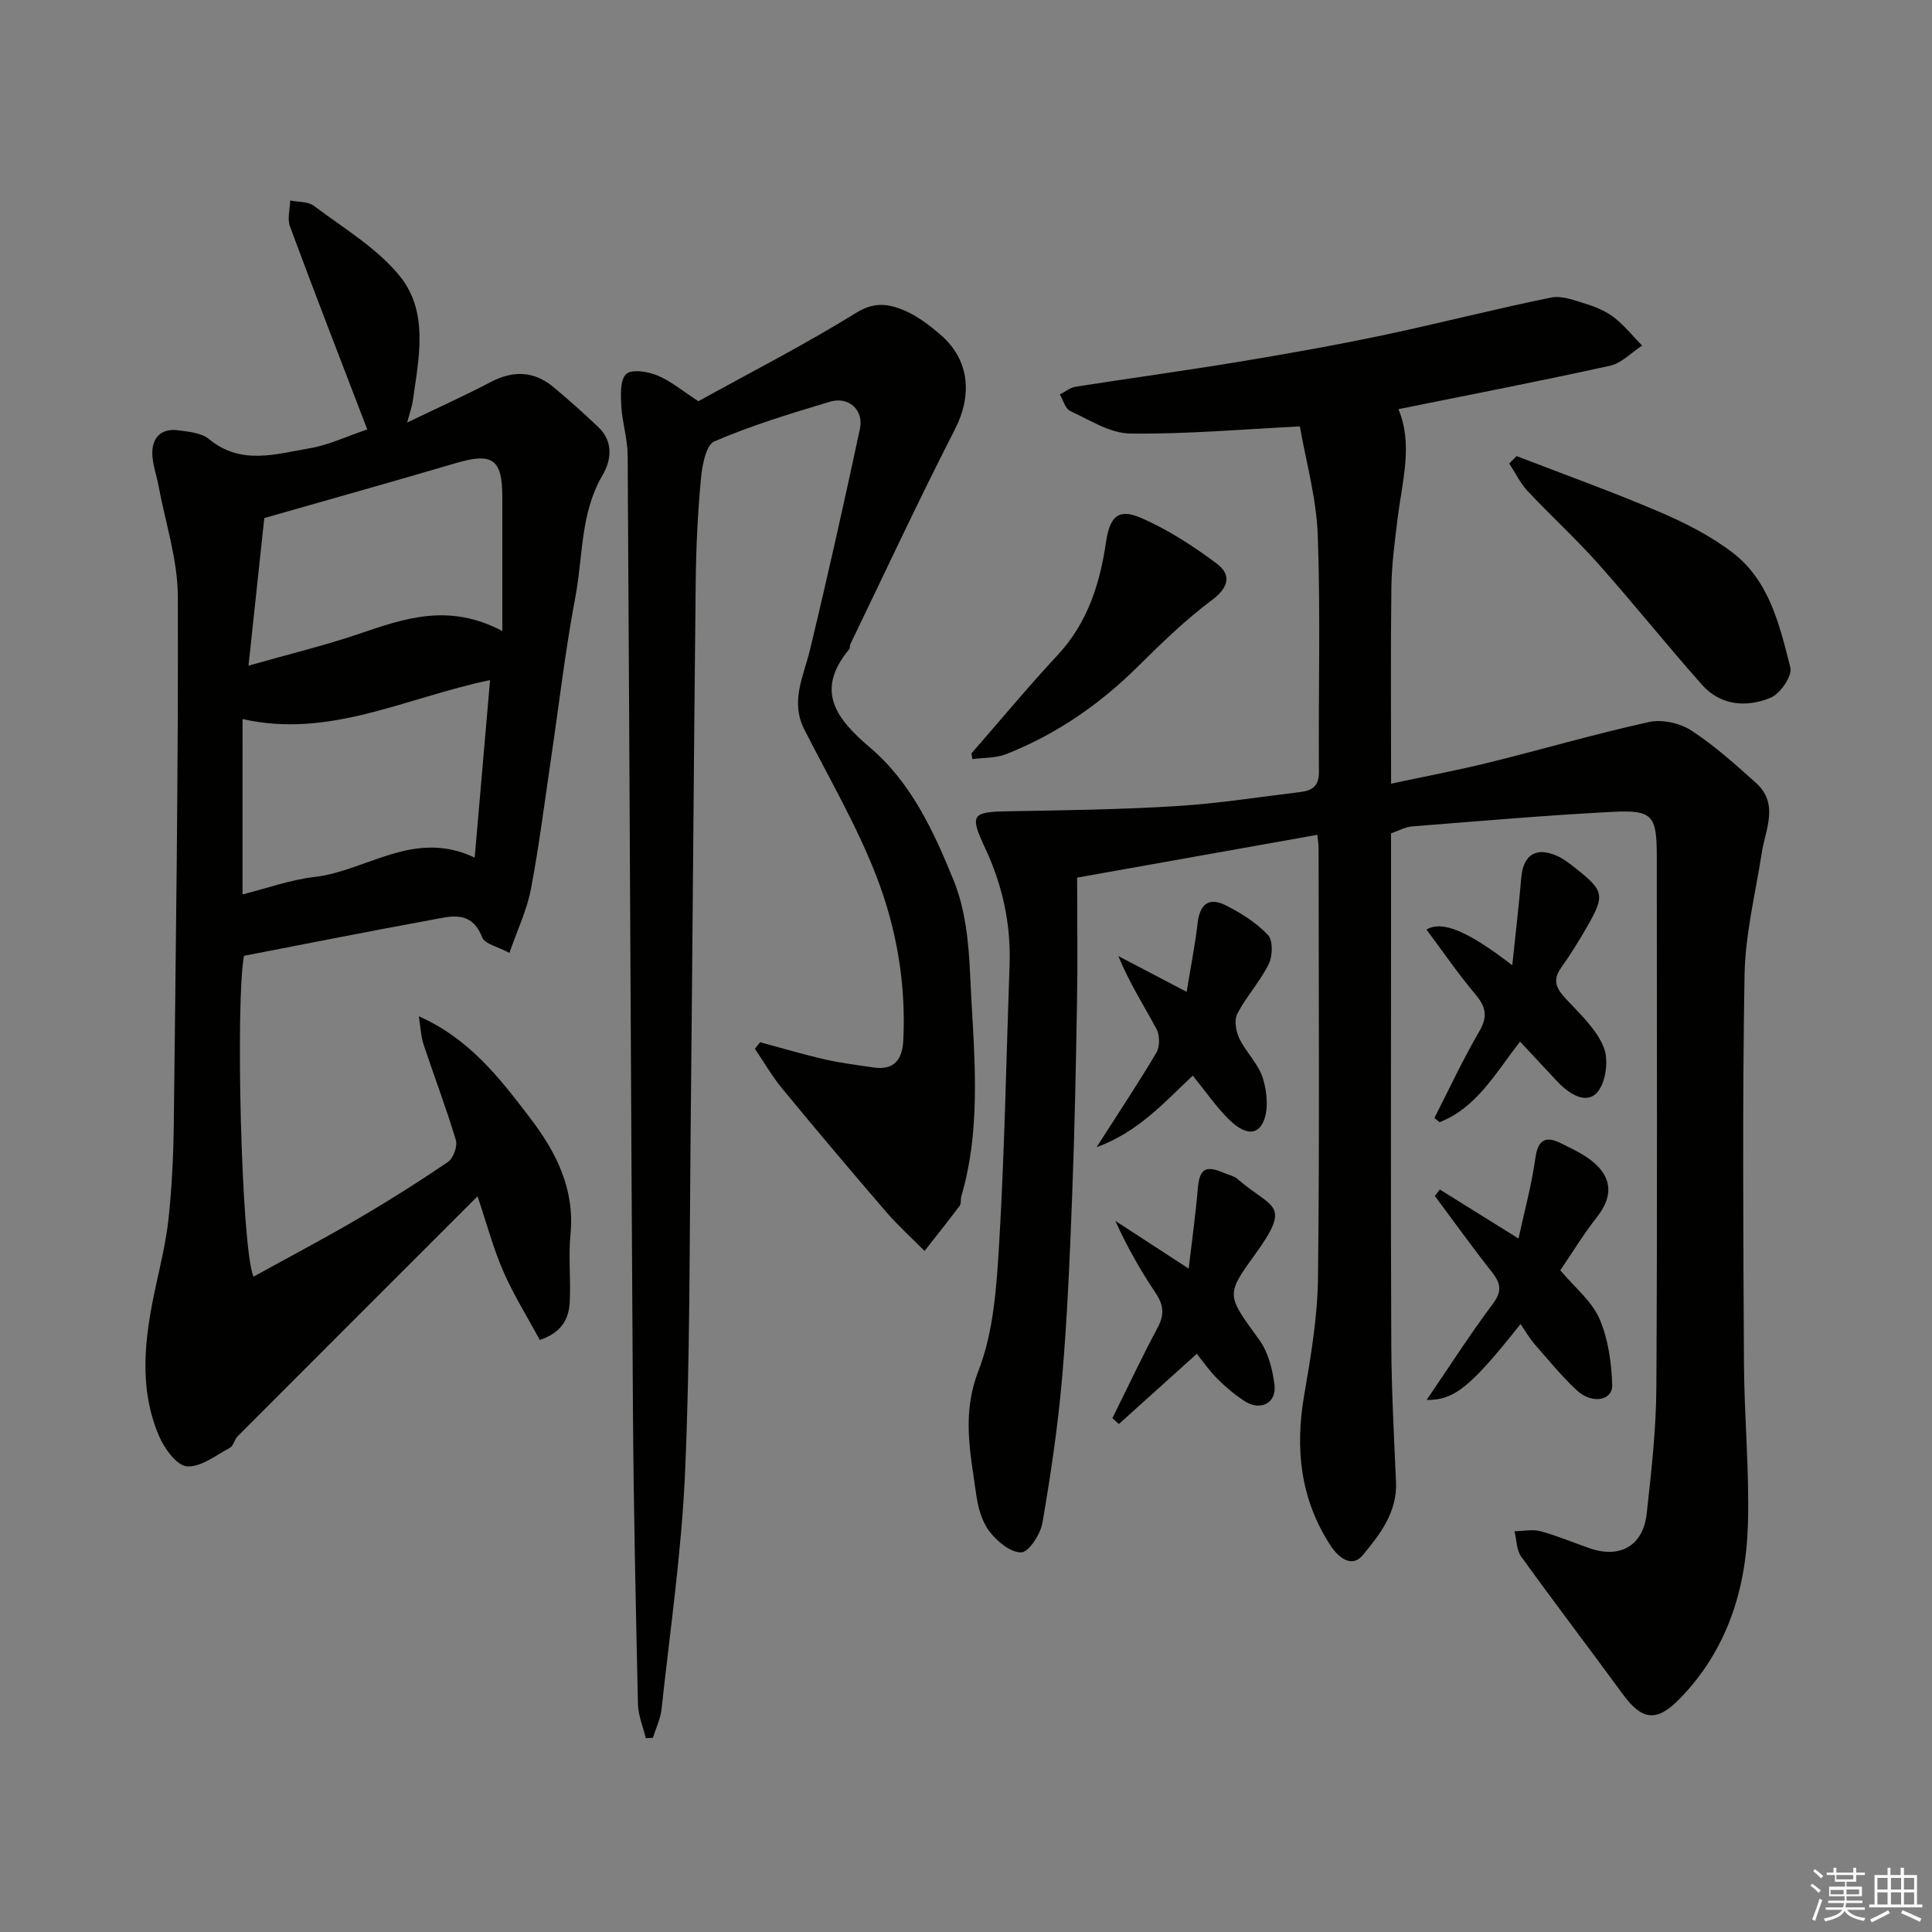 <svg enable-background="new 0 0 400 400" viewBox="0 0 400 400" xmlns="http://www.w3.org/2000/svg"><rect x="0" y="0" width="400" height="400" fill="#808080" stroke="none"/><g fill="#010100"><path d="m288 172.54v20.49c0 28.33-.08 56.66.05 84.98.04 9.6.55 19.2.98 28.8.28 6.3-3.37 10.94-6.94 15.23-2.13 2.56-4.9.61-6.65-2.1-6.22-9.6-7.34-19.95-5.43-31.04 1.39-8.06 2.77-16.24 2.87-24.38.34-29.66.13-59.32.12-88.98 0-.65-.12-1.31-.26-2.7-16.3 2.91-32.43 5.78-49.73 8.86 0 9.22.12 17.63-.03 26.03-.23 13.43-.5 26.87-1.02 40.3-.47 12.38-.99 24.76-2.05 37.1-.87 10.09-2.36 20.15-4.08 30.13-.41 2.36-2.79 6.08-4.37 6.14-2.21.08-5.06-2.29-6.63-4.37-1.58-2.08-2.36-5.03-2.73-7.7-1.17-8.46-3.02-16.54.46-25.46 3.18-8.17 3.78-17.57 4.31-26.5 1.13-19.17 1.47-38.39 2.15-57.58.3-8.51-1.47-16.56-5.09-24.27-3.21-6.84-2.69-7.42 4.66-7.55 11.63-.21 23.28-.35 34.89-1.07 8.66-.53 17.27-1.89 25.89-2.94 2.34-.29 3.73-1.27 3.7-4.13-.13-16.33.35-32.67-.24-48.98-.28-7.74-2.47-15.41-3.7-22.56-11.97.59-23.56 1.62-35.13 1.47-4.18-.05-8.39-2.81-12.43-4.67-1.02-.47-1.44-2.24-2.14-3.42 1.08-.55 2.11-1.42 3.25-1.6 11.13-1.75 22.3-3.27 33.41-5.1 9.97-1.65 19.94-3.4 29.83-5.48 11.77-2.47 23.43-5.49 35.22-7.89 2.28-.46 4.98.63 7.37 1.37 2.01.63 4.07 1.51 5.71 2.79 2.13 1.67 3.86 3.84 5.76 5.79-2.2 1.43-4.24 3.64-6.64 4.17-14.47 3.19-29.03 6.01-43.81 8.99 3.07 7.3.77 14.95-.17 22.64-.58 4.73-1.23 9.49-1.29 14.24-.17 13.31-.06 26.62-.06 40.66 7.09-1.52 13.73-2.76 20.29-4.38 11.05-2.73 21.99-5.94 33.1-8.38 2.7-.6 6.4.21 8.75 1.74 4.79 3.11 9.11 7.01 13.38 10.84 4.87 4.37 1.98 9.59 1.21 14.58-1.3 8.38-3.4 16.77-3.55 25.18-.46 26.82-.26 53.65-.12 80.48.06 11.1 1.14 22.21.82 33.3-.39 13.56-4.36 26.1-14.14 36.11-4.8 4.92-7.8 4.47-11.82-1.03-6.95-9.5-14.1-18.86-20.98-28.41-.99-1.37-.95-3.48-1.38-5.25 1.81-.03 3.72-.45 5.4 0 3.45.93 6.76 2.35 10.14 3.52 6.31 2.18 11.08-.5 11.82-7.16.96-8.66 1.95-17.38 2-26.08.22-36.66.09-73.32.09-109.98 0-8.52-.82-9.68-9.24-9.24-13.81.72-27.61 1.92-41.4 3.01-1.42.1-2.76.88-4.38 1.44z"/><path d="m76.04 88.91c-5.43-14.17-10.83-28.06-16.01-42.04-.58-1.57.01-3.57.05-5.36 1.66.34 3.68.18 4.9 1.1 6.11 4.61 13.01 8.69 17.75 14.5 6.09 7.47 4 17.01 2.73 25.91-.18 1.23-.62 2.41-1.16 4.46 6.21-2.99 11.82-5.51 17.25-8.36 4.69-2.47 9.01-2.34 13.07 1.05 3.16 2.64 6.24 5.39 9.23 8.23 3.17 3.01 2.76 6.79.89 10-4.6 7.85-4.02 16.75-5.61 25.17-2.09 11.07-3.39 22.29-5.04 33.45-1.34 9.05-2.47 18.14-4.18 27.12-.81 4.24-2.75 8.27-4.44 13.15-2.37-1.29-5.1-1.83-5.64-3.23-2.26-5.78-6.65-4.31-10.67-3.58-12.83 2.34-25.62 4.9-38.64 7.41-1.77 8.9-.61 60.34 1.96 66.43 7.28-4.02 14.57-7.85 21.67-12.01 6.33-3.7 12.54-7.62 18.6-11.75 1.11-.76 2.02-3.24 1.63-4.52-2-6.68-4.5-13.2-6.69-19.82-.55-1.67-.61-3.51-.98-5.81 10.51 4.64 16.84 12.92 23.12 21.16 5.36 7.04 9.2 14.65 8.28 24.01-.46 4.65.11 9.39-.16 14.07-.19 3.35-1.59 6.22-6.19 7.78-2.55-4.73-5.41-9.29-7.54-14.17-2.11-4.84-3.47-10-5.35-15.58-16.94 16.93-33.31 33.29-49.66 49.68-.67.67-.87 1.99-1.61 2.39-2.9 1.55-6.04 4.06-8.9 3.84-2.11-.16-4.67-3.7-5.77-6.27-4.31-10.09-2.96-20.47-.72-30.82 1.04-4.78 2.2-9.56 2.71-14.4.67-6.4.98-12.86 1.06-19.29.41-36.43.95-72.86.84-109.29-.02-7.68-2.6-15.35-4.02-23.03-.41-2.23-1.26-4.45-1.27-6.68-.01-3.25 1.92-5.17 5.29-4.73 2.22.29 4.87.53 6.46 1.84 6.64 5.47 13.87 3.07 20.89 1.88 3.91-.67 7.64-2.47 11.87-3.89zm-25.83 96.27c5.16-1.29 9.95-3.05 14.88-3.61 10.86-1.24 20.6-10 33.19-4.01 1.11-12.78 2.14-24.8 3.18-36.75-17.37 3.58-33.15 12.16-51.24 8.06-.01 12.38-.01 24.12-.01 36.31zm53.79-54.53c0-10.33 0-19.07 0-27.81 0-7.79-2.06-9.19-9.58-6.97-12.9 3.8-25.86 7.43-39.7 11.39-.98 9.22-2.07 19.33-3.27 30.56 8.53-2.43 15.79-4.18 22.83-6.57 9.37-3.18 18.59-6.5 29.72-.6z"/><path d="m144.59 83.07c10.62-5.87 21.96-11.68 32.77-18.36 3.65-2.25 6.59-1.79 9.65-.53 2.8 1.15 5.38 3.11 7.71 5.12 6.1 5.28 6.6 12.56 2.95 19.67-7.52 14.66-14.47 29.61-21.64 44.45-.14.28 0 .74-.18.96-7.21 8.62-2.71 14.46 4.26 20.38 8.58 7.28 13.25 17.47 17.35 27.56 2.4 5.91 3.1 12.76 3.38 19.23.67 15.4 2.63 30.92-1.81 46.15-.18.63.01 1.46-.33 1.93-2.37 3.16-4.84 6.25-7.28 9.37-2.63-2.66-5.43-5.17-7.87-8-7.29-8.46-14.5-17-21.6-25.62-2.11-2.56-3.78-5.48-5.66-8.24.36-.45.72-.91 1.08-1.36 4.46 1.2 8.89 2.52 13.38 3.55 3.33.76 6.73 1.19 10.12 1.68 4.32.63 5.96-1.7 6.15-5.67.58-11.82-1.45-23.38-5.68-34.21-4.05-10.39-9.76-20.14-14.83-30.14-2.93-5.79-.13-10.98 1.19-16.47 3.66-15.18 7.06-30.42 10.33-45.69.85-3.94-2.31-6.82-6.19-5.66-8.09 2.42-16.21 4.89-23.94 8.21-1.75.75-2.52 5-2.78 7.73-.66 7.07-1 14.19-1.08 21.29-.41 37.92-.66 75.85-1.05 113.78-.25 23.6-.12 47.22-1.16 70.78-.72 16.36-3.11 32.65-4.87 48.95-.22 2-1.17 3.92-1.79 5.88-.49.03-.98.06-1.46.09-.57-2.36-1.58-4.71-1.63-7.09-.45-20.43-.91-40.86-1.04-61.29-.42-65.75-.68-131.5-1.09-197.26-.02-3.4-1.13-6.79-1.32-10.21-.12-2.26-.27-5.42 1.03-6.6 1.16-1.06 4.51-.5 6.49.32 2.79 1.18 5.23 3.24 8.44 5.32z"/><path d="m314 94.43c9.83 3.8 19.77 7.36 29.45 11.5 5.34 2.28 10.68 4.98 15.26 8.48 7.64 5.85 9.75 15.07 11.97 23.81.43 1.7-2.09 5.4-4.06 6.22-4.98 2.07-10.36 1.7-14.24-2.67-7.31-8.23-14.18-16.84-21.49-25.06-4.64-5.21-9.83-9.94-14.61-15.04-1.54-1.65-2.55-3.79-3.81-5.71.51-.5 1.02-1.02 1.53-1.53z"/><path d="m298.1 246.28c5.14 3.2 10.28 6.4 16.29 10.14 1.16-5.37 2.7-10.98 3.5-16.7.55-3.91 2.25-4.53 5.28-3.02 2.58 1.28 5.36 2.54 7.38 4.51 3.45 3.37 3.03 7.02.06 10.8-2.79 3.56-5.16 7.45-7.57 10.99 3.01 3.59 6.5 6.36 8.08 9.98 1.83 4.17 2.51 9.07 2.67 13.68.12 3.38-4.2 4.13-7.4 1.13-3.11-2.92-5.85-6.26-8.66-9.49-1.08-1.24-1.9-2.69-2.92-4.17-10.38 13.09-13.72 15.78-19.44 15.71 4.64-6.8 8.97-13.56 13.76-19.97 2.05-2.74 1.42-4.41-.4-6.71-4.01-5.08-7.79-10.35-11.66-15.55.34-.45.68-.89 1.03-1.33z"/><path d="m313.1 199.85c.66-6.33 1.35-12.25 1.87-18.19.42-4.78 3.19-6.46 7.65-4.34 1.31.62 2.48 1.57 3.63 2.48 5.84 4.6 6.06 5.55 2.44 11.89-1.7 2.97-3.51 5.9-5.49 8.69-2.05 2.89-.68 4.63 1.34 6.78 2.85 3.03 6.14 6.13 7.56 9.85 1.01 2.64.32 7.4-1.56 9.31-2.31 2.35-5.8.06-8.09-2.38-2.51-2.67-5-5.35-7.74-8.29-5.12 6.6-9.03 13.72-16.67 16.69-.35-.29-.71-.59-1.06-.88 3.07-6 5.91-12.13 9.3-17.94 1.84-3.15 1.31-5.15-.89-7.75-3.58-4.24-6.72-8.86-10.05-13.31 3.19-1.92 8.44.2 17.76 7.39z"/><path d="m201.12 155.99c5.95-6.81 11.73-13.78 17.88-20.4 6.2-6.67 8.72-14.73 10-23.41.78-5.23 2.54-6.97 7.15-4.99 5.6 2.41 10.87 5.84 15.78 9.51 2.92 2.18 2.64 4.8-.92 7.46-5.53 4.13-10.55 9-15.47 13.88-7.92 7.84-16.89 14.02-27.24 18.1-2.13.84-4.64.71-6.98 1.03-.06-.39-.13-.79-.2-1.18z"/><path d="m247.79 280.29c-5.76 5.19-10.95 9.86-16.14 14.54-.45-.4-.9-.81-1.34-1.21 3.11-6.27 6.09-12.62 9.39-18.79 1.44-2.7 1.18-4.72-.47-7.18-3.11-4.64-5.88-9.5-8.31-14.88 4.7 3.06 9.41 6.12 15.18 9.88.69-5.89 1.43-11.1 1.87-16.34.36-4.34 1.52-5.17 5.57-3.42.9.39 1.97.58 2.67 1.2 7.22 6.31 11.45 4.87 3.46 15.87-6 8.26-5.58 8.28 1.07 17.48 1.85 2.56 2.75 6.13 3.13 9.35.44 3.7-2.92 5.4-6.12 3.34-2.05-1.32-3.97-2.93-5.7-4.66-1.71-1.71-3.09-3.73-4.26-5.18z"/><path d="m227.03 237.52c4.5-7.04 8.61-13.2 12.38-19.56.73-1.24.74-3.58.05-4.87-2.59-4.86-5.6-9.49-7.92-15.15 4.52 2.37 9.04 4.74 14.14 7.41.82-5.02 1.73-9.58 2.27-14.19.46-3.96 2.29-5.49 5.85-3.71 3.16 1.59 6.32 3.59 8.72 6.13 1.06 1.12.98 4.36.16 6.01-1.79 3.62-4.63 6.71-6.51 10.29-.68 1.3-.29 3.63.41 5.1 1.41 2.91 4.02 5.36 4.92 8.37.86 2.86 1.21 6.71-.07 9.16-1.79 3.42-5.06 1.17-6.98-.73-2.65-2.61-4.79-5.74-7.5-9.09-5.85 5.52-11.3 11.68-19.92 14.83z"/></g><path d="m374.8 390.4.4-.4c.7.5 1.3 1 1.8 1.4l-.5.5c-.5-.6-1.1-1.1-1.7-1.5zm1 7.3-.6-.3c.5-1.4 1.1-2.8 1.5-4.3.2.1.4.2.6.3-.5 1.3-1 2.8-1.5 4.3zm-.4-10.3.4-.4c.4.3 1 .8 1.7 1.4l-.5.5c-.4-.5-1-1-1.6-1.5zm2.5.3h1.7v-1h.6v1h3.5v-1h.6v1h1.8v.5h-1.8v1.4h-2v1h3.2v2h-3.2v.9h3.3v.5h-3.4c0 .3-.1.6-.1.9h4v.5h-3.7c.7.9 1.9 1.5 3.8 1.7-.1.2-.2.4-.3.6-2.1-.4-3.5-1.1-4-2.1-.4 1-1.8 1.7-4 2.2-.1-.2-.2-.4-.3-.6 2.1-.4 3.4-1 3.8-1.8h-3.4v-.5h3.6c.1-.3.1-.6.2-.9h-3.3v-.5h3.4c0-.3 0-.6 0-.9h-3.2v-2h3.3v-1h-2.1v-1.4h-1.7v-.5zm1.1 3.5v1h2.7c0-.3 0-.4 0-.4 0-.1 0-.2 0-.2 0-.1 0-.2 0-.3h-2.7zm1.2-3v.9h3.5v-.9zm4.7 3h-2.6v.6.4h2.6z" fill="#fafafb"/><path d="m393.6 386.7h.6v1.5h2.7v6.1h1.1v.6h-11v-.6h1.1v-6.1h2.7v-1.5h.6v1.5h2.1v-1.5zm-2.7 8.8.4.6c-1.2.6-2.5 1.3-3.8 1.9-.1-.2-.2-.4-.3-.6 1.2-.6 2.5-1.2 3.7-1.9zm-2.2-6.7v2.4h2.1v-2.4zm0 3v2.5h2.1v-2.5zm2.8-3v2.4h2.1v-2.4zm0 3v2.5h2.1v-2.5zm6 6.1c-1.4-.7-2.7-1.3-3.9-1.8l.3-.6c1.5.6 2.7 1.2 3.9 1.7zm-1.2-9.1h-2.1v2.4h2.1zm-2.1 3v2.5h2.1v-2.5z" fill="#fafafb"/></svg>
